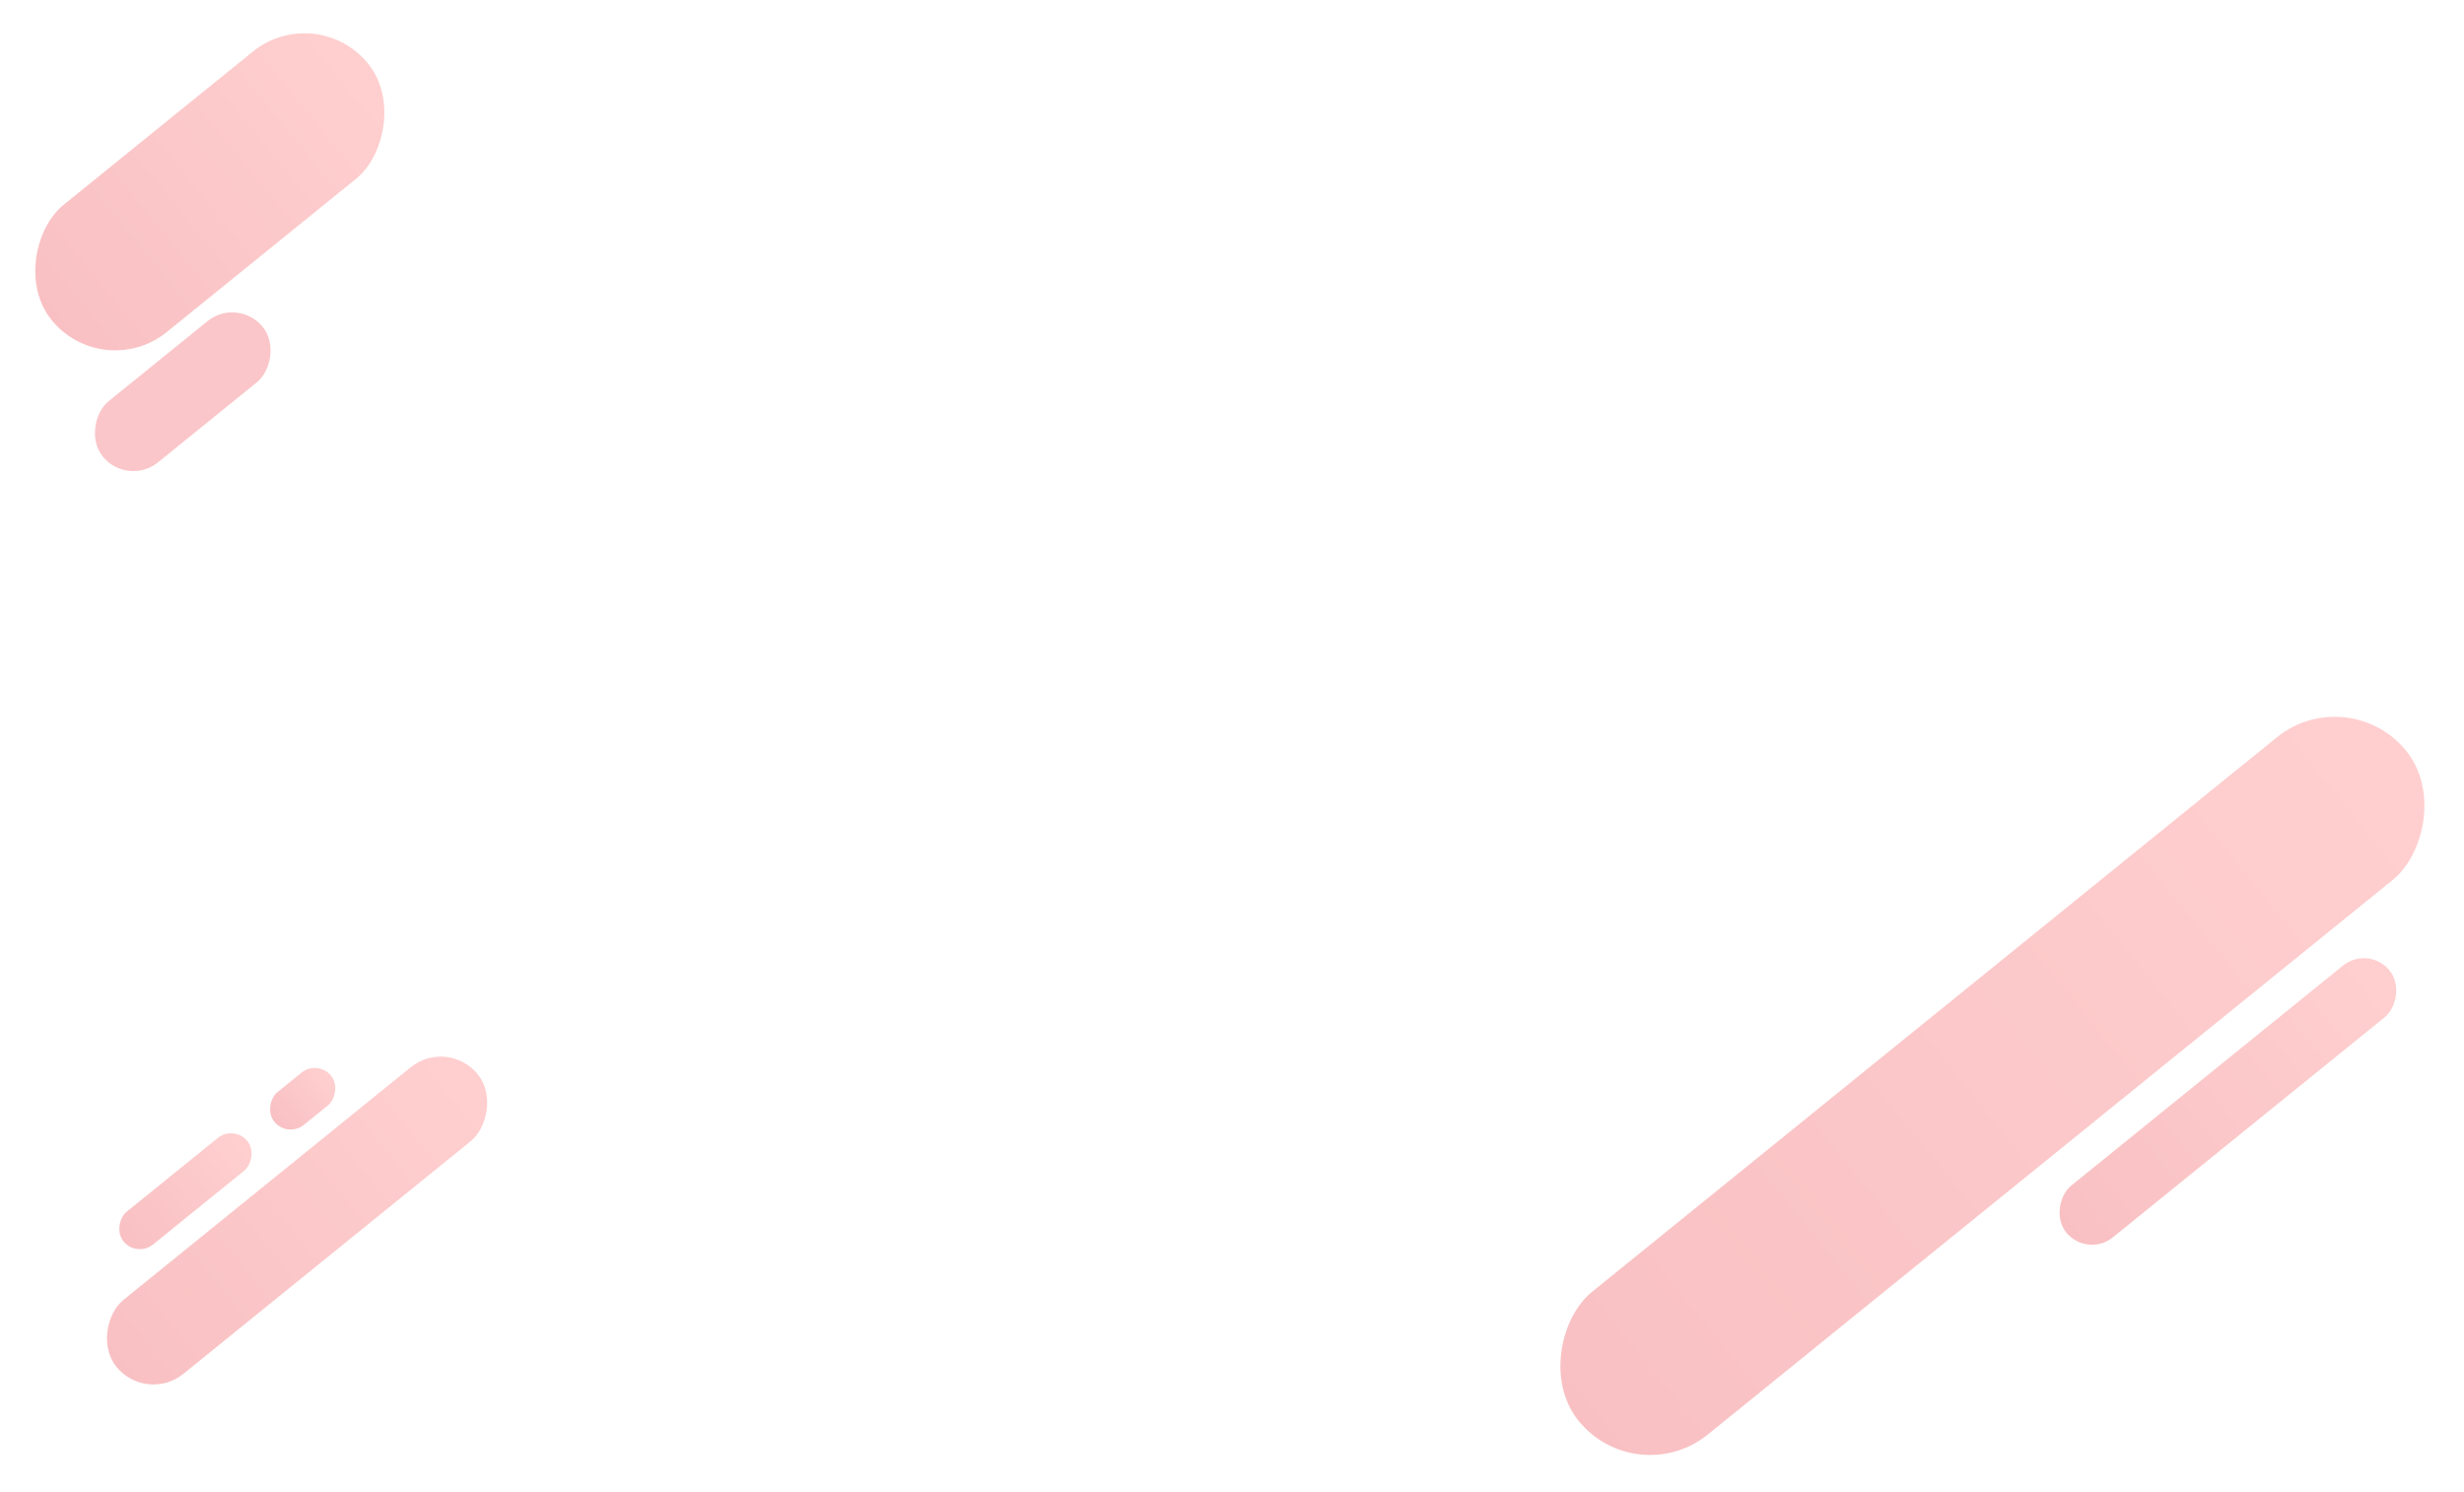 <svg xmlns="http://www.w3.org/2000/svg" xmlns:xlink="http://www.w3.org/1999/xlink" width="2225.99" height="1348.322" viewBox="0 0 2225.99 1348.322">
  <defs>
    <linearGradient id="linear-gradient" x1="0.5" x2="0.5" y2="1" gradientUnits="objectBoundingBox">
      <stop offset="0" stop-color="#f88"/>
      <stop offset="1" stop-color="#ef6268"/>
    </linearGradient>
  </defs>
  <g id="배경" transform="translate(3869.716 1804.217)">
    <rect id="사각형_233" data-name="사각형 233" width="148" height="368" rx="74" transform="translate(-3583.726 -1804.217) rotate(51)" opacity="0.4" fill="url(#linear-gradient)"/>
    <rect id="사각형_235" data-name="사각형 235" width="166" height="962" rx="83" transform="translate(-1748.193 -1190.307) rotate(51)" opacity="0.4" fill="url(#linear-gradient)"/>
    <rect id="사각형_236" data-name="사각형 236" width="60" height="376" rx="30" transform="translate(-1729.793 -950.631) rotate(51)" opacity="0.4" fill="url(#linear-gradient)"/>
    <rect id="사각형_239" data-name="사각형 239" width="86" height="420" rx="43" transform="translate(-3465.199 -867) rotate(51)" opacity="0.4" fill="url(#linear-gradient)"/>
    <rect id="사각형_234" data-name="사각형 234" width="71" height="186" rx="35.5" transform="translate(-3654.682 -1536.376) rotate(51)" fill="#f57278" opacity="0.4"/>
    <rect id="사각형_241" data-name="사각형 241" width="38" height="144" rx="19" transform="translate(-3658.199 -788) rotate(51)" opacity="0.4" fill="url(#linear-gradient)"/>
    <rect id="사각형_240" data-name="사각형 240" width="38" height="66" rx="19" transform="translate(-3582.555 -847) rotate(51)" opacity="0.4" fill="url(#linear-gradient)"/>
  </g>
</svg>
